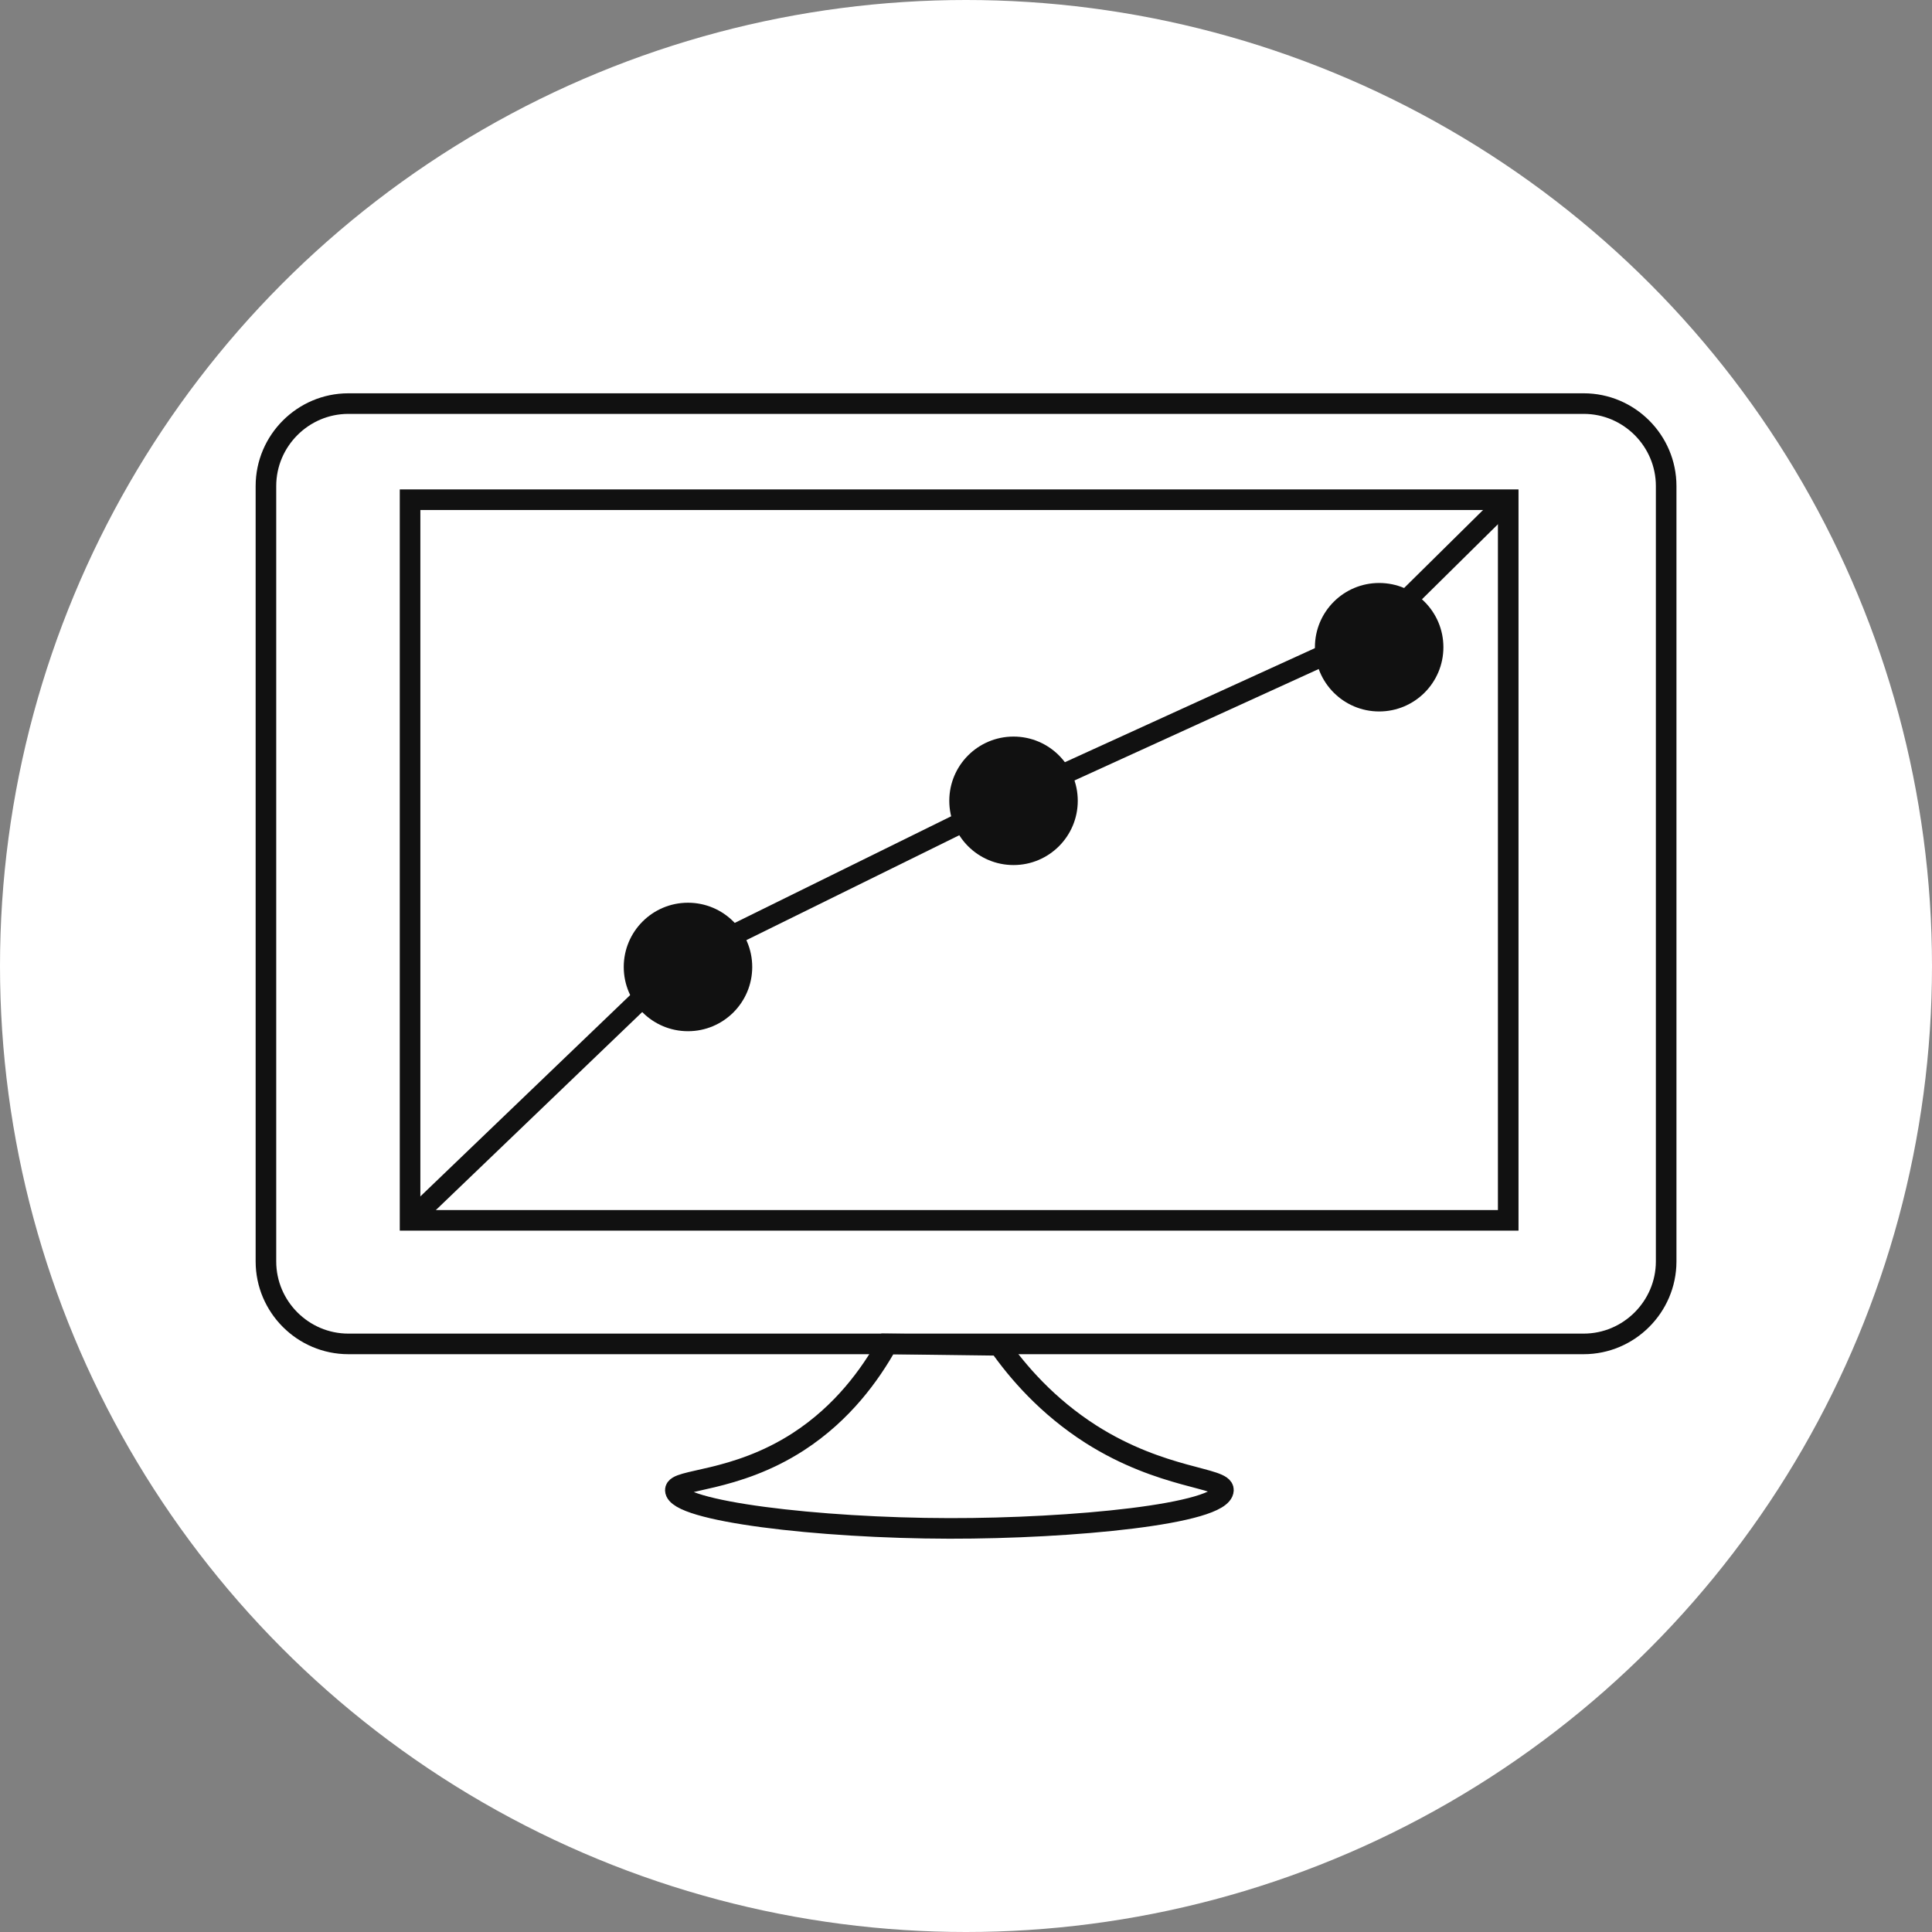 <?xml version="1.0" encoding="utf-8"?>
<!-- Generator: Adobe Illustrator 24.3.0, SVG Export Plug-In . SVG Version: 6.00 Build 0)  -->
<svg version="1.1" id="Layer_1" xmlns="http://www.w3.org/2000/svg" xmlns:xlink="http://www.w3.org/1999/xlink" x="0px" y="0px"
	 viewBox="0 0 200 200" style="enable-background:new 0 0 200 200;" xml:space="preserve">
<rect x="0" y="0" width="200" height="200" fill="#808080" stroke="none"/>
<style type="text/css">
	.st0{fill:#FFFFFF;}
	.st1{fill:none;stroke:#111111;stroke-width:2.131;stroke-miterlimit:10;}
	.st2{fill:#FFFFFF;stroke:#111111;stroke-width:2.131;stroke-miterlimit:10;}
	.st3{fill:#111111;}
</style>
<circle class="st0" cx="100" cy="100" r="100"/>
<g>
	<path class="st1" d="M163.94,139.12H36.06c-4.69,0-8.53-3.84-8.53-8.53V50.31c0-4.69,3.84-8.53,8.53-8.53h127.89
		c4.69,0,8.53,3.84,8.53,8.53v80.29C172.47,135.28,168.63,139.12,163.94,139.12z"/>
	<rect x="42.45" y="51.73" class="st2" width="113.68" height="74.6"/>
	<path class="st1" d="M42.91,125.91c9.17-8.8,18.35-17.61,27.52-26.41c11.57-5.7,23.14-11.4,34.71-17.1
		c12.35-5.63,24.69-11.27,37.04-16.9c4.65-4.59,9.29-9.18,13.93-13.76"/>
	<circle class="st3" cx="71.22" cy="100.1" r="6.65"/>
	<circle class="st3" cx="104.92" cy="82.9" r="6.65"/>
	<circle class="st3" cx="142.77" cy="67" r="6.65"/>
	<path class="st1" d="M126.65,154.26c-0.12,2.49-15.75,3.98-28.37,3.96c-13.59-0.02-28.32-1.79-28.37-3.96
		c-0.03-1.19,6.13-0.74,12.74-5.02c4.59-2.98,7.44-6.95,9.21-10.12c3.85,0.05,7.71,0.1,11.56,0.15c1.93,2.74,4.97,6.3,9.53,9.21
		C120.32,153.16,126.72,152.93,126.65,154.26z"/>
</g>
</svg>

